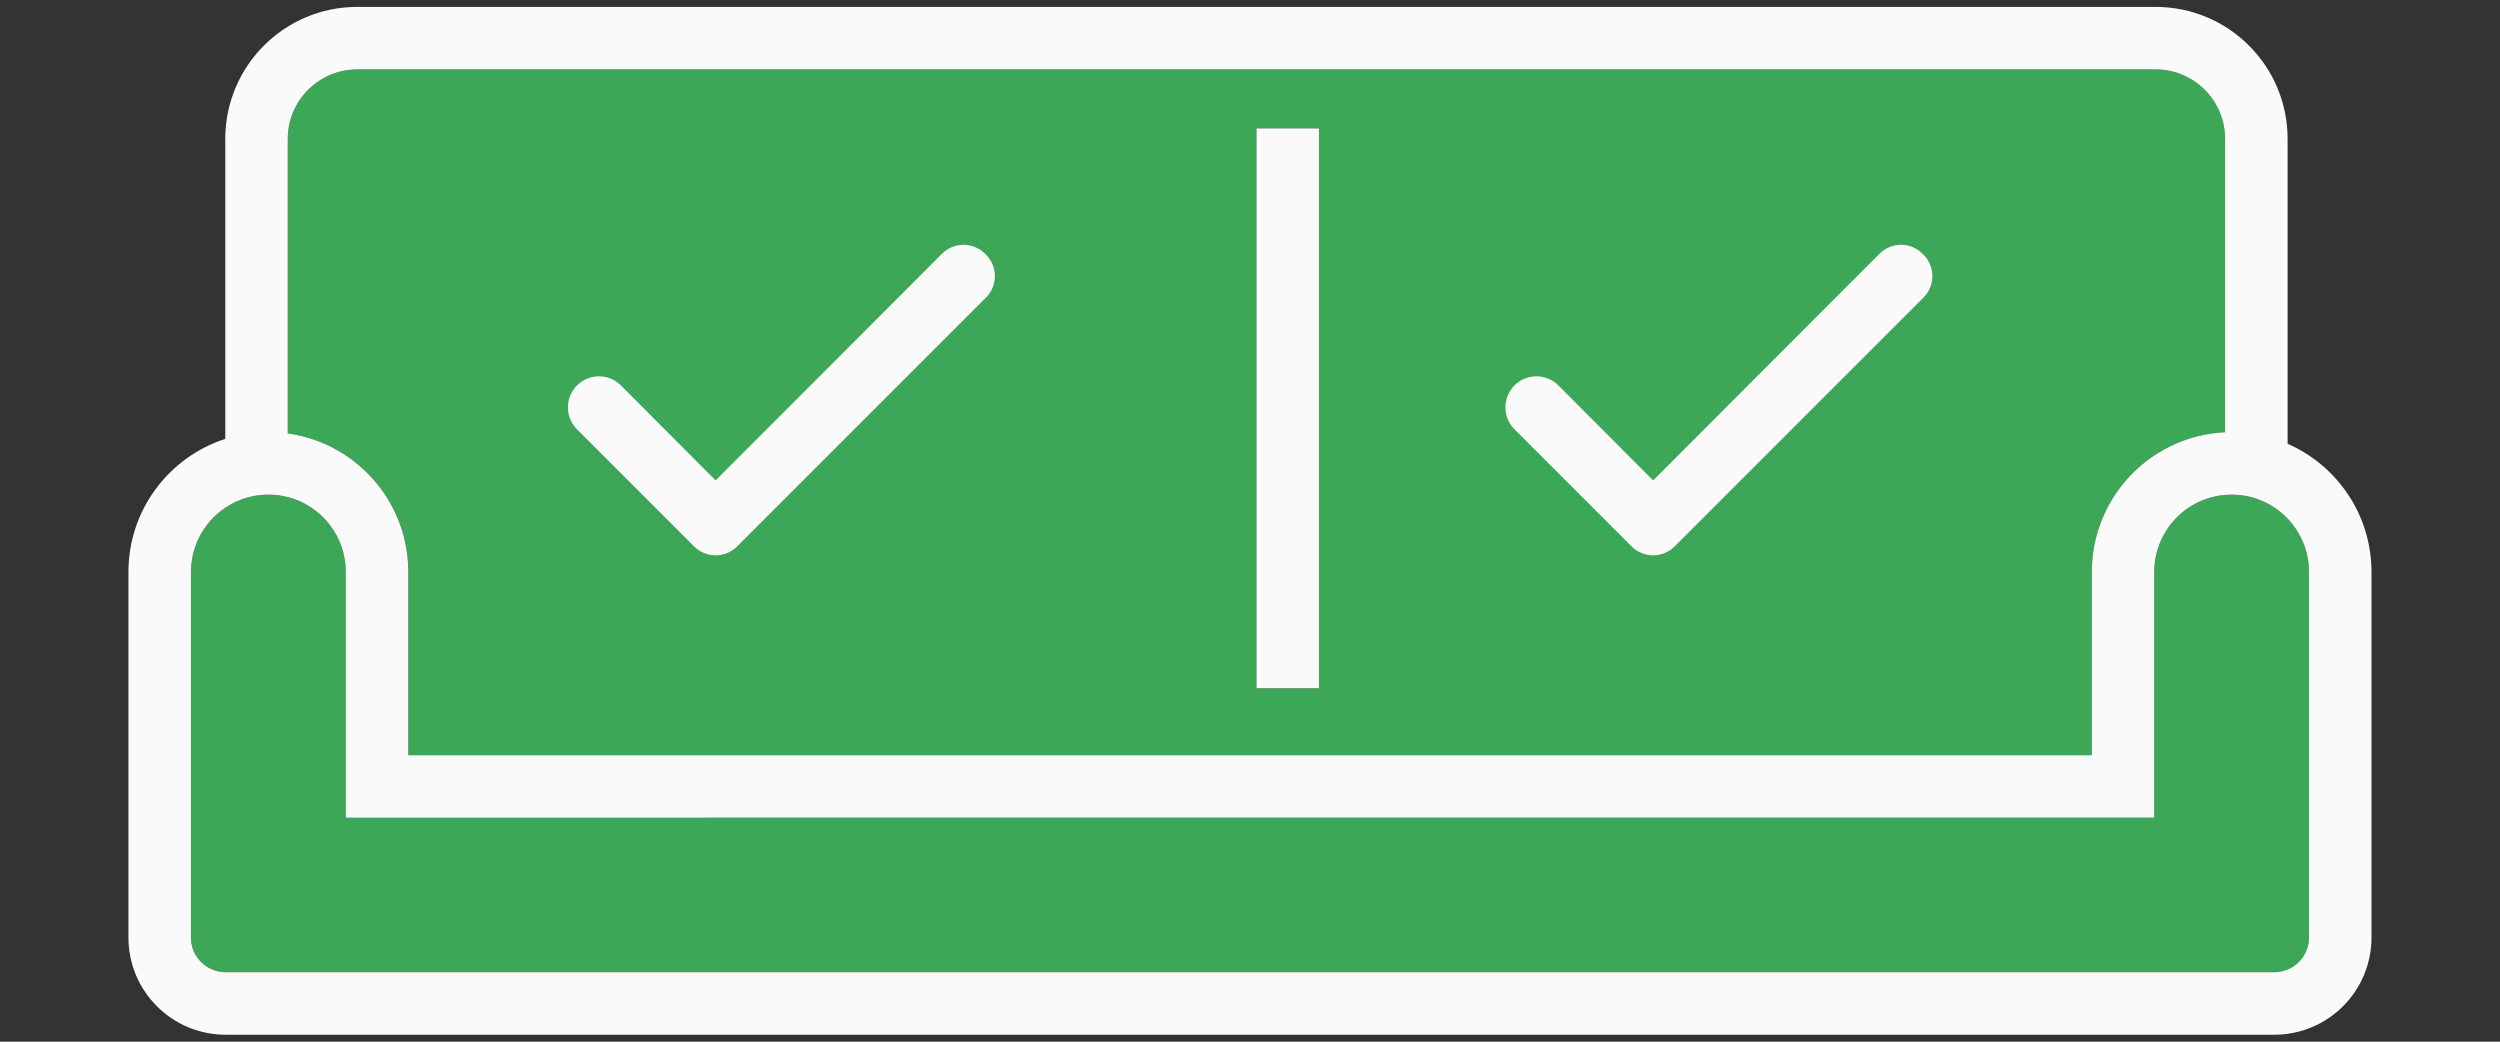 <svg width="72" height="30" viewBox="0 0 72 30" fill="none" xmlns="http://www.w3.org/2000/svg">
<rect x="0" y="0" width="72" height="30" fill="#333333" stroke="none"/>
<path fill-rule="evenodd" clip-rule="evenodd" d="M10.289 2C9.184 2 8.289 2.895 8.289 4V12.484C10.25 12.755 11.76 14.438 11.76 16.474V21.75H60.246V16.474C60.246 14.313 61.948 12.549 64.084 12.45V4C64.084 2.895 63.189 2 62.084 2H10.289ZM64.084 14.253C63.963 14.264 63.845 14.283 63.731 14.312C62.761 14.554 62.043 15.43 62.043 16.475V23.551H9.96V16.474C9.96 15.435 9.25 14.563 8.289 14.316V14.317C8.11 14.271 7.922 14.246 7.728 14.246C6.498 14.246 5.5 15.244 5.5 16.475V24.551V25.771V27.001C5.5 27.553 5.948 28.001 6.5 28.001H65.5C66.052 28.001 66.5 27.553 66.5 27.001V24.551L66.5 24.538V16.475C66.5 15.244 65.502 14.246 64.271 14.246C64.208 14.246 64.146 14.249 64.084 14.254V14.253ZM36.188 19.824V3.699L37.987 3.699L37.987 19.824H36.188Z" fill="#3DA758"/>
<path fill-rule="evenodd" clip-rule="evenodd" d="M6.488 12.64V3.999C6.488 1.901 8.19 0.199 10.288 0.199H62.083C64.182 0.199 65.883 1.901 65.883 3.999V12.781C67.305 13.403 68.299 14.822 68.299 16.474V24.537L68.299 24.539L68.299 24.55L68.299 27C68.299 28.547 67.046 29.8 65.499 29.8H6.499C4.953 29.8 3.699 28.547 3.699 27V16.474C3.699 14.681 4.87 13.162 6.488 12.64ZM66.499 24.537V16.474C66.499 15.306 65.601 14.348 64.458 14.253C64.456 14.253 64.454 14.253 64.452 14.253C64.392 14.248 64.332 14.245 64.271 14.245C64.21 14.245 64.149 14.248 64.09 14.253C64.087 14.253 64.085 14.253 64.083 14.253C64.081 14.253 64.079 14.253 64.077 14.253C63.959 14.264 63.843 14.283 63.73 14.311C63.684 14.323 63.638 14.336 63.592 14.35C63.022 14.533 62.551 14.938 62.283 15.465C62.129 15.768 62.042 16.11 62.042 16.473V23.549L9.959 23.55V16.473C9.959 15.437 9.252 14.566 8.294 14.316L8.289 14.315L8.288 14.316L8.282 14.315C8.105 14.269 7.919 14.245 7.728 14.245C7.536 14.245 7.351 14.269 7.173 14.315C7.171 14.315 7.169 14.316 7.167 14.316C6.208 14.565 5.499 15.437 5.499 16.474V27C5.499 27.553 5.947 28 6.499 28H65.499C66.052 28 66.499 27.553 66.499 27V24.55L66.499 24.537ZM60.245 21.749V16.474C60.245 14.824 61.237 13.406 62.656 12.783C63.06 12.605 63.498 12.492 63.958 12.457C64 12.454 64.041 12.451 64.083 12.449V3.999C64.083 2.895 63.188 1.999 62.083 1.999H10.288C9.184 1.999 8.288 2.895 8.288 3.999V12.483C8.421 12.501 8.553 12.526 8.681 12.557C9.677 12.798 10.528 13.409 11.081 14.235C11.509 14.875 11.759 15.645 11.759 16.473V21.749H60.245ZM37.987 3.698L36.187 3.698V19.823H37.987L37.987 3.698Z" fill="#FAFAFA"/>
<path d="M28.371 7.309C28.29 7.227 28.193 7.162 28.086 7.117C27.98 7.073 27.865 7.05 27.75 7.05C27.634 7.05 27.52 7.073 27.413 7.117C27.306 7.162 27.21 7.227 27.128 7.309L20.61 13.836L17.871 11.089C17.786 11.007 17.687 10.943 17.578 10.9C17.468 10.857 17.352 10.836 17.234 10.838C17.117 10.84 17.001 10.865 16.893 10.912C16.785 10.959 16.688 11.026 16.607 11.111C16.525 11.195 16.461 11.295 16.418 11.404C16.375 11.513 16.354 11.63 16.356 11.747C16.358 11.865 16.383 11.98 16.43 12.088C16.476 12.196 16.544 12.293 16.628 12.375L19.988 15.735C20.07 15.817 20.166 15.882 20.273 15.926C20.38 15.971 20.494 15.994 20.61 15.994C20.725 15.994 20.84 15.971 20.946 15.926C21.053 15.882 21.15 15.817 21.231 15.735L28.371 8.595C28.46 8.513 28.531 8.414 28.579 8.303C28.628 8.192 28.653 8.073 28.653 7.952C28.653 7.831 28.628 7.711 28.579 7.601C28.531 7.49 28.46 7.391 28.371 7.309Z" fill="#FAFAFA"/>
<path d="M55.371 7.309C55.29 7.227 55.193 7.162 55.086 7.117C54.98 7.073 54.865 7.05 54.75 7.05C54.634 7.05 54.52 7.073 54.413 7.117C54.306 7.162 54.21 7.227 54.128 7.309L47.61 13.836L44.871 11.089C44.786 11.007 44.687 10.943 44.578 10.9C44.468 10.857 44.352 10.836 44.234 10.838C44.117 10.84 44.001 10.865 43.893 10.912C43.785 10.959 43.688 11.026 43.606 11.111C43.525 11.195 43.461 11.295 43.418 11.404C43.375 11.513 43.354 11.63 43.356 11.747C43.358 11.865 43.383 11.98 43.43 12.088C43.476 12.196 43.544 12.293 43.628 12.375L46.988 15.735C47.07 15.817 47.166 15.882 47.273 15.926C47.38 15.971 47.494 15.994 47.61 15.994C47.725 15.994 47.84 15.971 47.946 15.926C48.053 15.882 48.15 15.817 48.231 15.735L55.371 8.595C55.46 8.513 55.531 8.414 55.579 8.303C55.628 8.192 55.653 8.073 55.653 7.952C55.653 7.831 55.628 7.711 55.579 7.601C55.531 7.49 55.46 7.391 55.371 7.309Z" fill="#FAFAFA"/>
</svg>
